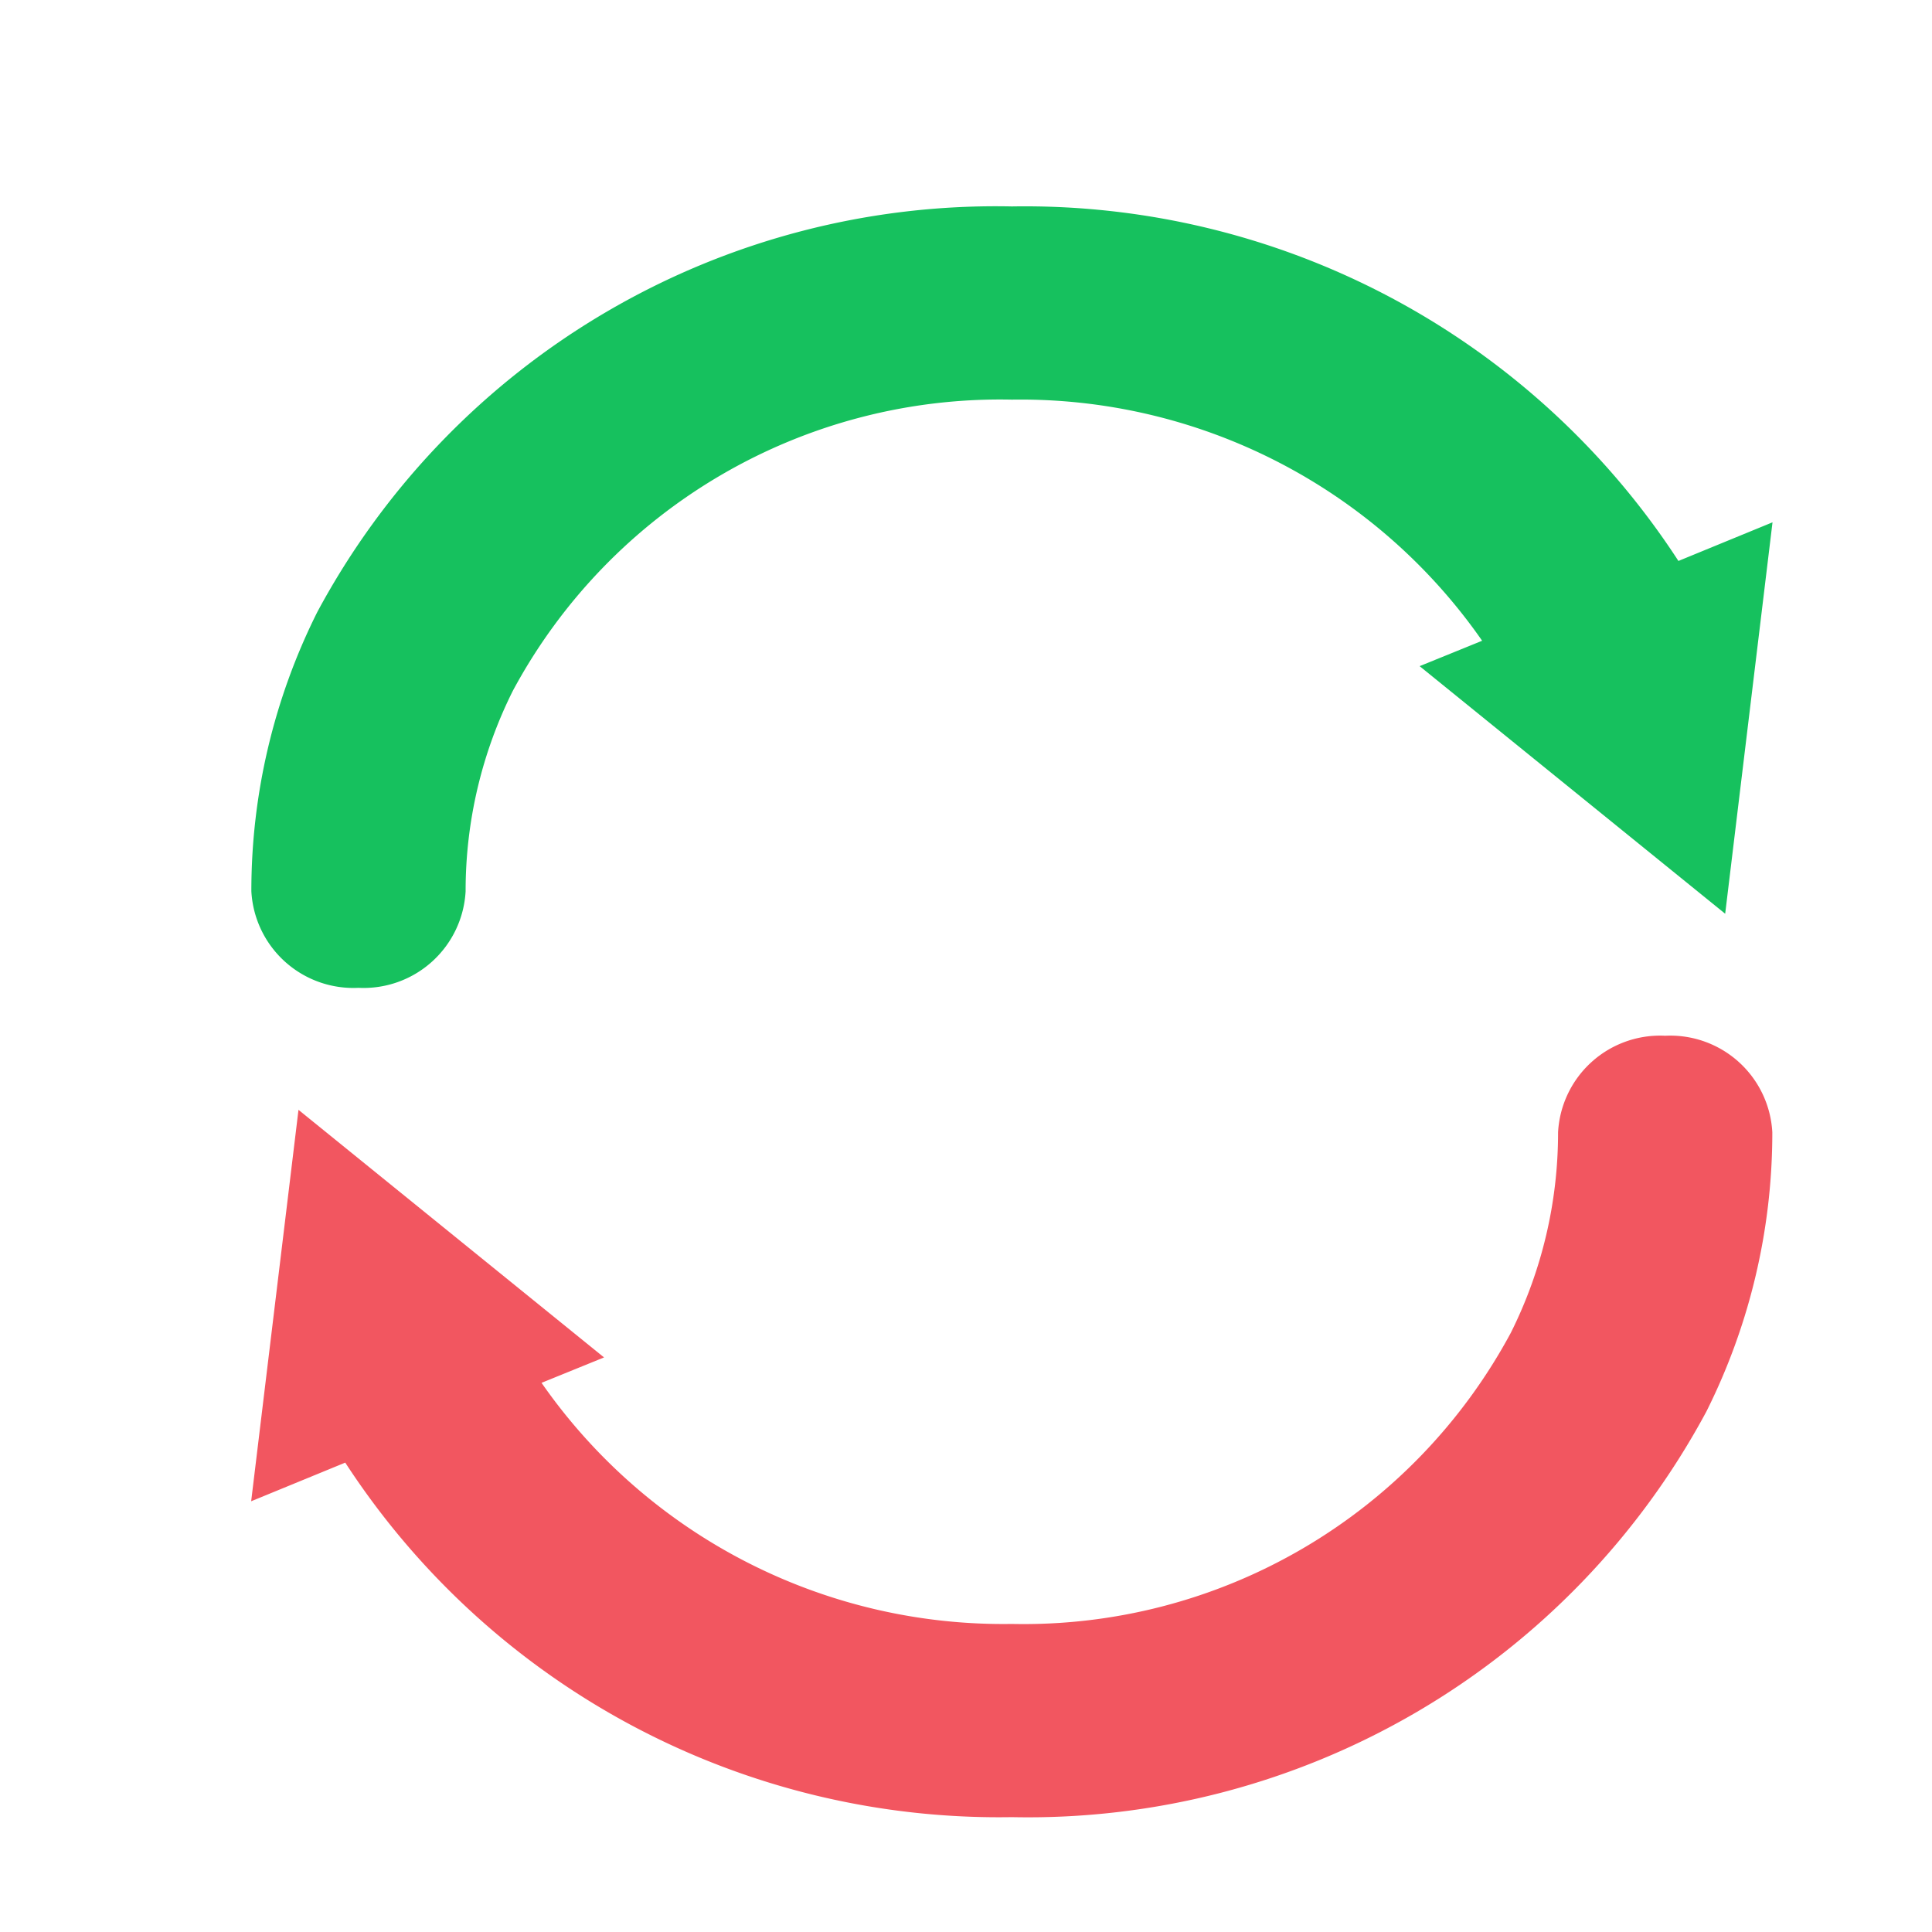 <svg xmlns="http://www.w3.org/2000/svg" width="20" height="20" viewBox="0 0 20 20"><defs><style>.a{fill:#fff;opacity:0;}.b{fill:#16c15e;}.c{fill:#f25660;}</style></defs><g transform="translate(-173.579 -627.47)"><rect class="a" width="20" height="20" transform="translate(173.579 627.47)"/><path class="b" d="M0,7.089A6.448,6.448,0,0,1,.682,4.2,7.969,7.969,0,0,1,7.873,0a8.07,8.07,0,0,1,6.9,3.67l.974-.4-.49,4.052L12.094,4.759l.647-.263A5.822,5.822,0,0,0,7.873,2,5.725,5.725,0,0,0,2.707,5.014a4.629,4.629,0,0,0-.489,2.075,1.058,1.058,0,0,1-1.109,1A1.058,1.058,0,0,1,0,7.089Z" transform="translate(176.181 629.607)"/><path class="c" d="M0,7.089A6.448,6.448,0,0,1,.682,4.2,7.969,7.969,0,0,1,7.873,0a8.07,8.07,0,0,1,6.9,3.67l.974-.4-.49,4.052L12.094,4.759l.647-.263A5.822,5.822,0,0,0,7.873,2,5.725,5.725,0,0,0,2.707,5.014a4.629,4.629,0,0,0-.489,2.075,1.058,1.058,0,0,1-1.109,1A1.058,1.058,0,0,1,0,7.089Z" transform="translate(191.926 646.281) rotate(180)"/></g></svg>